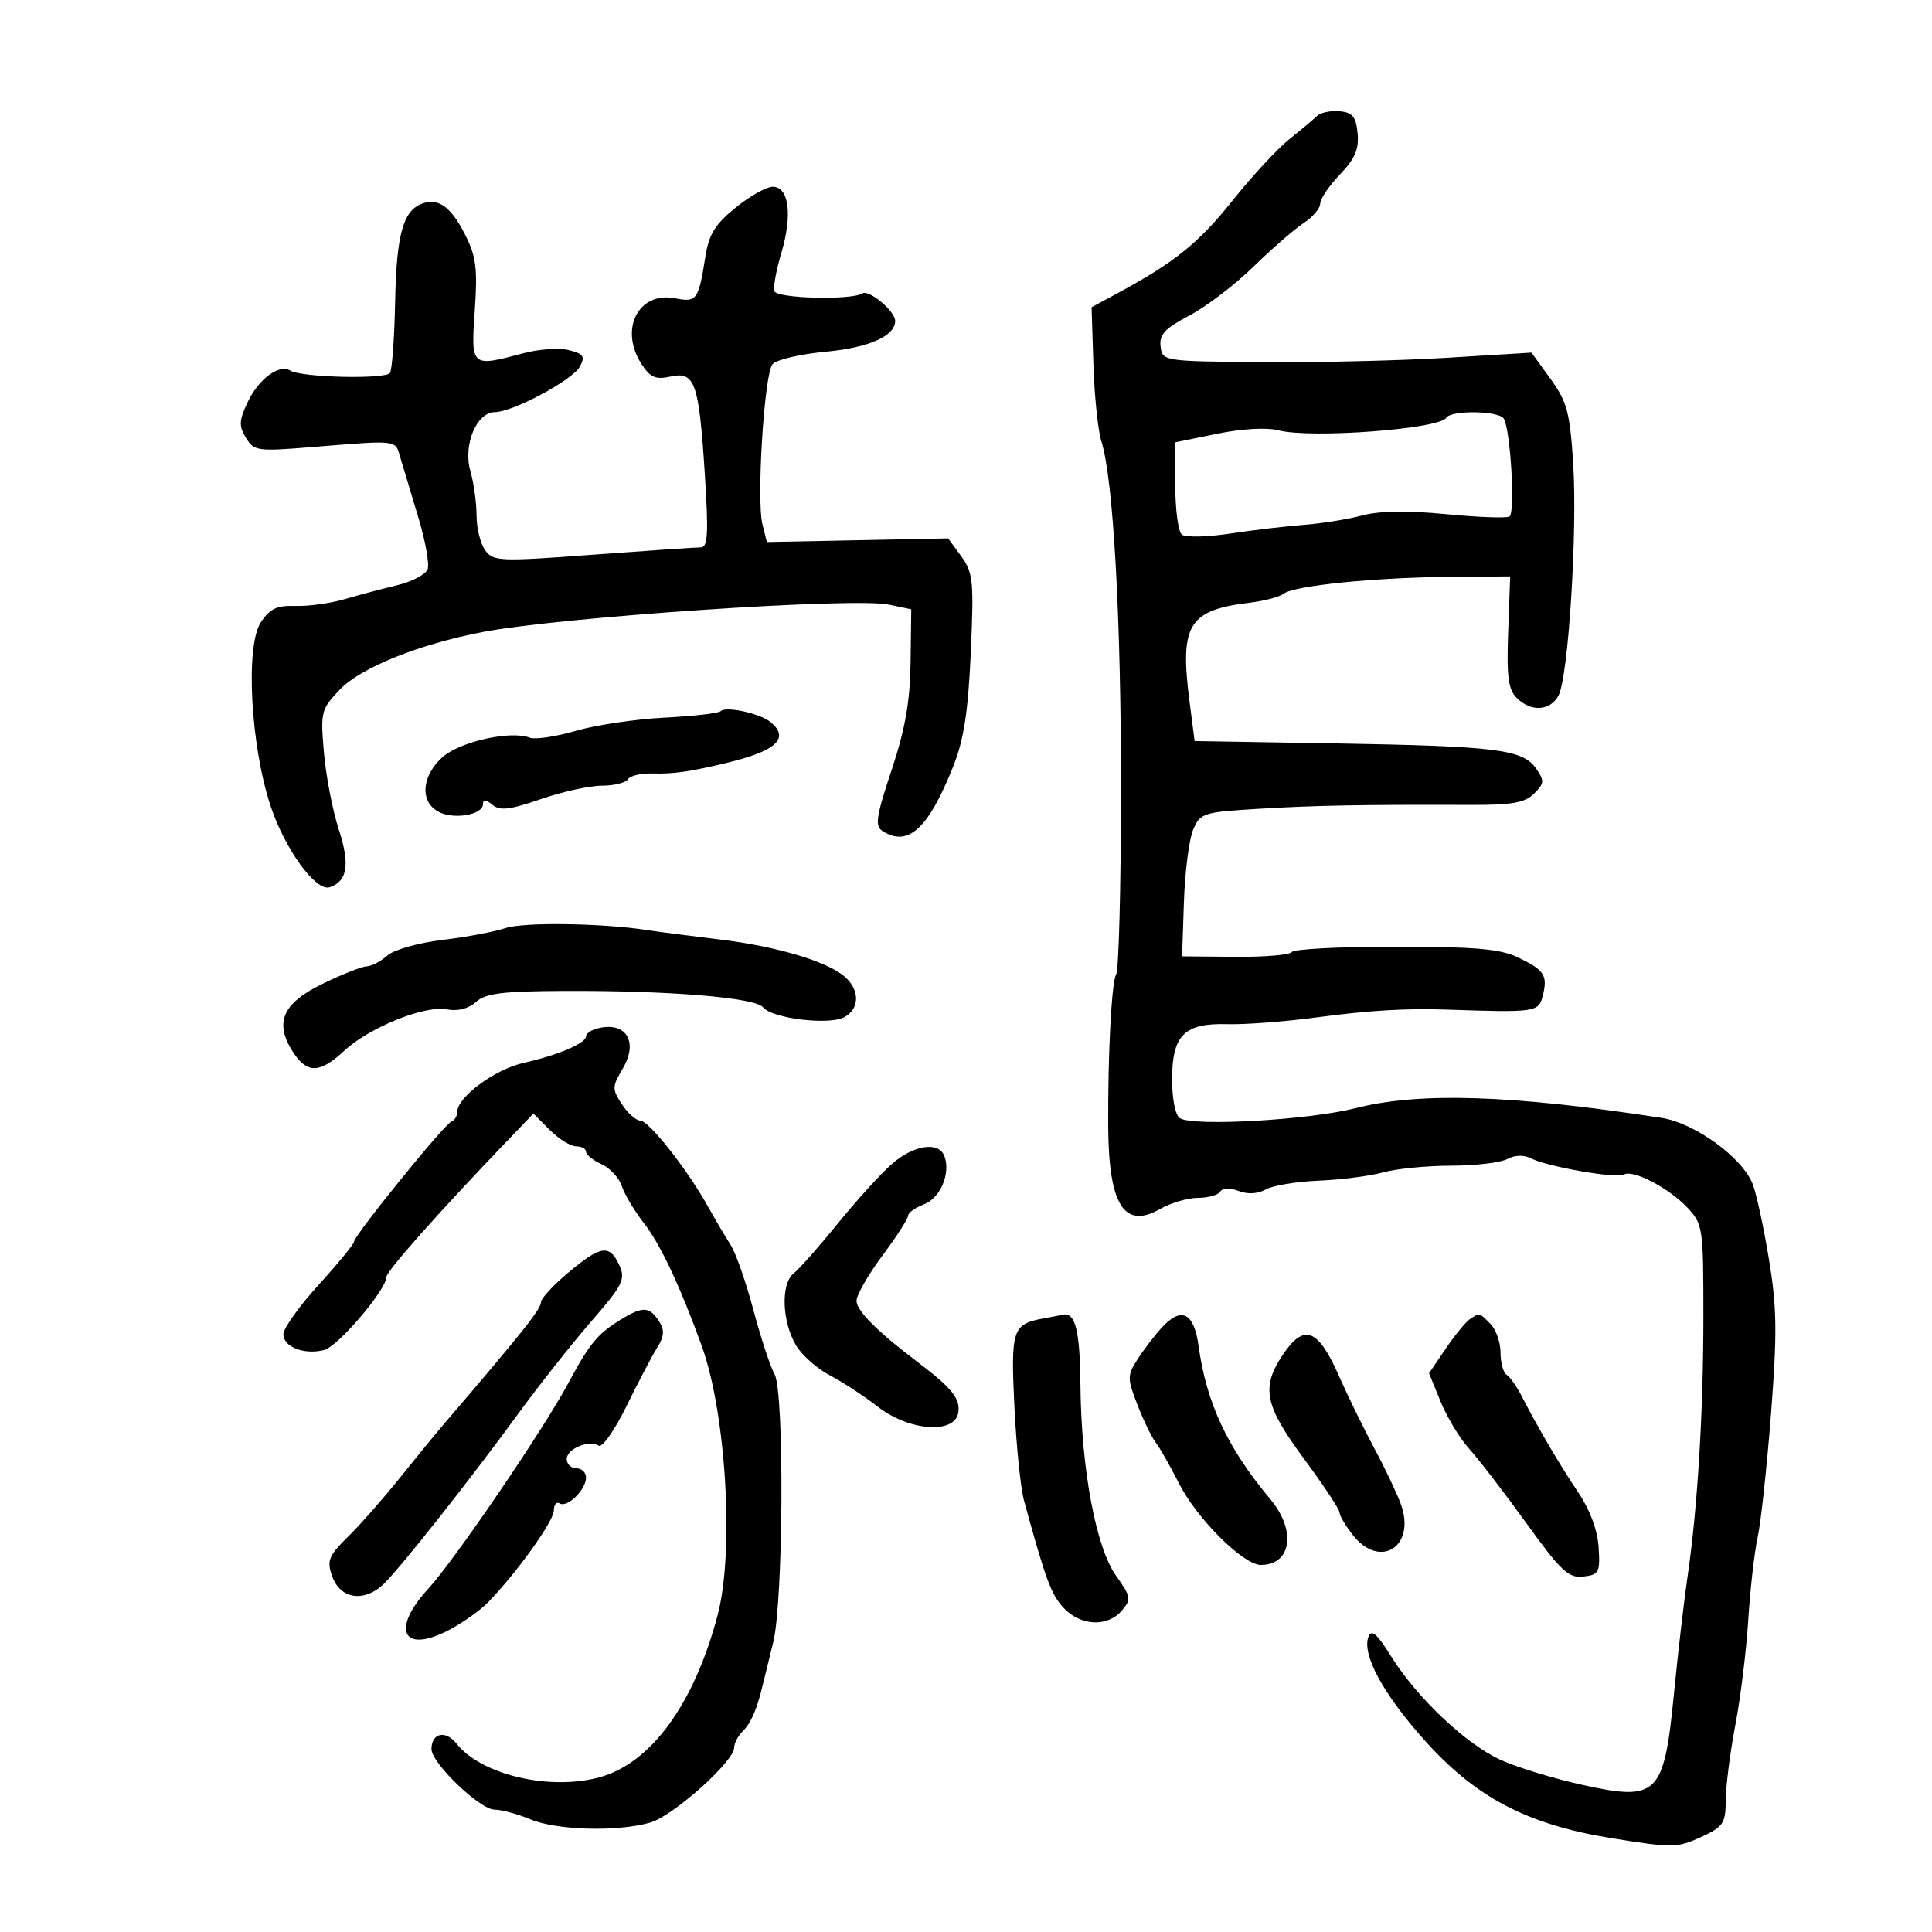 <svg xmlns="http://www.w3.org/2000/svg" width="300" height="300" viewBox="0 0 300 300" version="1.1">
	<path d="M 204.500 18.013 C 203.950 18.545, 201.999 20.183, 200.164 21.652 C 198.329 23.121, 194.362 27.413, 191.348 31.190 C 186.116 37.748, 182.380 40.753, 173.500 45.547 L 169.500 47.707 169.782 56.603 C 169.938 61.497, 170.493 66.850, 171.016 68.500 C 172.875 74.358, 174.085 95.873, 174.069 122.802 C 174.061 137.817, 173.723 150.639, 173.318 151.294 C 172.604 152.449, 172.013 163.789, 172.083 175 C 172.158 187.087, 174.565 190.914, 180.100 187.750 C 181.784 186.788, 184.449 186, 186.022 186 C 187.595 186, 189.149 185.567, 189.476 185.038 C 189.833 184.461, 190.977 184.421, 192.338 184.938 C 193.751 185.476, 195.339 185.384, 196.553 184.695 C 197.624 184.087, 201.328 183.473, 204.783 183.332 C 208.239 183.191, 212.739 182.611, 214.783 182.043 C 216.828 181.476, 221.567 181.009, 225.316 181.006 C 229.064 181.003, 232.992 180.540, 234.043 179.977 C 235.231 179.341, 236.625 179.299, 237.727 179.866 C 240.264 181.169, 251.098 183.058, 252.185 182.385 C 253.539 181.549, 259.168 184.486, 262.015 187.514 C 264.420 190.073, 264.500 190.611, 264.500 204.329 C 264.500 219.381, 263.587 234.333, 262.017 245 C 261.491 248.575, 260.552 256.675, 259.931 263 C 258.374 278.850, 257.427 279.772, 245.439 277.095 C 241.073 276.120, 235.475 274.399, 233 273.270 C 227.623 270.818, 220.004 263.607, 216.008 257.187 C 213.823 253.676, 212.963 252.933, 212.495 254.152 C 211.457 256.859, 214.682 262.874, 220.982 269.980 C 229.075 279.108, 237.067 283.313, 250.403 285.459 C 259.665 286.950, 260.482 286.938, 264.100 285.272 C 267.619 283.652, 267.951 283.157, 267.974 279.500 C 267.989 277.300, 268.659 272.059, 269.464 267.853 C 270.268 263.648, 271.170 256.318, 271.468 251.566 C 271.765 246.813, 272.422 241.029, 272.927 238.712 C 273.433 236.396, 274.367 227.750, 275.004 219.500 C 275.973 206.942, 275.920 203.035, 274.676 195.500 C 273.860 190.550, 272.731 185.320, 272.169 183.877 C 270.557 179.743, 263.169 174.375, 258 173.582 C 234.627 169.998, 220.397 169.545, 210.500 172.072 C 203.253 173.921, 185.337 174.945, 183.210 173.630 C 182.510 173.197, 182 170.654, 182 167.596 C 182 160.724, 183.911 158.830, 190.642 159.031 C 193.314 159.111, 199.550 158.635, 204.500 157.973 C 212.520 156.900, 218.269 156.553, 224.500 156.764 C 238.526 157.239, 238.916 157.183, 239.566 154.593 C 240.358 151.438, 239.813 150.614, 235.615 148.622 C 232.919 147.342, 228.917 147, 216.658 147 C 208.111 147, 200.889 147.371, 200.609 147.824 C 200.329 148.277, 196.377 148.614, 191.826 148.574 L 183.552 148.500 183.841 140 C 183.999 135.325, 184.647 130.292, 185.280 128.815 C 186.378 126.252, 186.838 126.106, 195.465 125.588 C 204.186 125.063, 211.588 124.928, 228.466 124.985 C 234.802 125.007, 236.797 124.647, 238.216 123.228 C 239.813 121.632, 239.845 121.224, 238.524 119.338 C 236.443 116.366, 232.434 115.863, 207.500 115.441 L 185.500 115.070 184.692 108.785 C 183.177 96.987, 184.565 94.731, 194.044 93.588 C 196.323 93.313, 198.709 92.680, 199.344 92.180 C 200.919 90.942, 213.476 89.667, 225 89.576 L 234.500 89.500 234.188 98.116 C 233.936 105.048, 234.194 107.052, 235.509 108.366 C 237.734 110.591, 240.704 110.421, 242.003 107.994 C 243.537 105.128, 244.964 82.452, 244.278 71.857 C 243.769 64.009, 243.326 62.370, 240.753 58.817 L 237.809 54.754 224.655 55.558 C 217.420 56, 204.525 56.303, 196 56.232 C 180.616 56.104, 180.498 56.086, 180.215 53.801 C 179.986 51.954, 180.866 51.007, 184.676 49 C 187.286 47.625, 191.762 44.215, 194.622 41.423 C 197.483 38.631, 200.988 35.583, 202.412 34.650 C 203.835 33.717, 205 32.356, 205 31.625 C 205 30.895, 206.377 28.856, 208.059 27.095 C 210.406 24.639, 211.047 23.149, 210.809 20.697 C 210.559 18.112, 210.022 17.456, 208 17.272 C 206.625 17.147, 205.050 17.480, 204.500 18.013 M 114.214 32.250 C 111.028 34.838, 110.072 36.392, 109.526 39.878 C 108.476 46.569, 108.177 46.985, 104.882 46.326 C 99.126 45.175, 96.080 51.140, 99.646 56.583 C 100.985 58.627, 101.823 58.978, 104.141 58.469 C 107.921 57.639, 108.537 59.411, 109.451 73.750 C 110.030 82.822, 109.910 84.999, 108.834 84.993 C 108.100 84.989, 100.565 85.502, 92.089 86.133 C 77.561 87.214, 76.601 87.175, 75.339 85.449 C 74.603 84.442, 74 82.013, 74 80.052 C 74 78.091, 73.566 74.974, 73.036 73.125 C 71.883 69.104, 74.005 64, 76.829 64 C 79.608 64, 88.923 59.012, 90.039 56.927 C 90.884 55.348, 90.613 54.941, 88.331 54.368 C 86.839 53.994, 83.673 54.208, 81.295 54.844 C 73.114 57.032, 73.118 57.036, 73.723 48.212 C 74.175 41.611, 73.939 39.800, 72.171 36.335 C 69.981 32.043, 68.021 30.671, 65.472 31.649 C 62.590 32.755, 61.566 36.509, 61.362 46.718 C 61.249 52.338, 60.890 57.370, 60.563 57.899 C 59.930 58.923, 46.820 58.625, 45.076 57.547 C 43.353 56.482, 40.177 58.825, 38.472 62.418 C 37.115 65.277, 37.070 66.148, 38.182 67.975 C 39.425 70.019, 39.981 70.103, 48 69.456 C 62.027 68.324, 61.341 68.249, 62.147 71 C 62.550 72.375, 63.799 76.522, 64.922 80.216 C 66.045 83.909, 66.710 87.593, 66.399 88.402 C 66.089 89.211, 63.959 90.323, 61.667 90.874 C 59.375 91.424, 55.700 92.399, 53.500 93.042 C 51.300 93.684, 47.869 94.156, 45.875 94.090 C 42.973 93.994, 41.898 94.506, 40.489 96.657 C 38.082 100.331, 38.907 115.756, 42.013 125.143 C 44.234 131.855, 49.053 138.482, 51.194 137.769 C 53.953 136.849, 54.374 134.217, 52.621 128.847 C 51.661 125.906, 50.618 120.522, 50.304 116.881 C 49.754 110.513, 49.848 110.141, 52.797 107.055 C 56.041 103.661, 65.071 100.030, 75 98.129 C 87.148 95.804, 132.549 92.741, 138 93.880 L 141.500 94.611 141.394 102.816 C 141.315 108.948, 140.570 113.182, 138.445 119.578 C 136.026 126.857, 135.818 128.273, 137.051 129.053 C 141.034 131.572, 144.169 128.684, 148.050 118.918 C 149.669 114.842, 150.337 110.486, 150.743 101.330 C 151.238 90.203, 151.111 88.923, 149.259 86.381 L 147.234 83.601 133.157 83.884 L 119.080 84.167 118.397 81.446 C 117.446 77.657, 118.668 58.105, 119.952 56.557 C 120.532 55.858, 124.245 54.986, 128.203 54.618 C 134.897 53.996, 139 52.182, 139 49.845 C 139 48.312, 134.948 44.914, 133.895 45.565 C 132.144 46.647, 120.615 46.344, 120.235 45.206 C 120.040 44.620, 120.535 41.938, 121.335 39.244 C 123.082 33.360, 122.510 29, 119.992 29 C 119.015 29, 116.415 30.462, 114.214 32.250 M 224.582 64.867 C 223.490 66.635, 203.539 68.123, 198.479 66.814 C 196.682 66.349, 192.832 66.569, 188.979 67.357 L 182.500 68.683 182.500 75.426 C 182.500 79.135, 182.953 82.546, 183.506 83.005 C 184.059 83.464, 187.434 83.396, 191.006 82.853 C 194.578 82.310, 199.750 81.698, 202.500 81.492 C 205.250 81.286, 209.300 80.633, 211.500 80.042 C 214.155 79.328, 218.526 79.259, 224.500 79.835 C 229.450 80.312, 233.897 80.481, 234.383 80.210 C 235.313 79.691, 234.559 66.713, 233.499 64.998 C 232.742 63.774, 225.325 63.665, 224.582 64.867 M 111.899 110.434 C 111.576 110.757, 107.650 111.207, 103.175 111.434 C 98.700 111.661, 92.502 112.584, 89.402 113.486 C 86.302 114.387, 83.086 114.863, 82.255 114.544 C 79.223 113.381, 71.270 115.194, 68.618 117.654 C 65.440 120.600, 65.197 124.500, 68.093 126.050 C 70.460 127.316, 75 126.533, 75 124.859 C 75 124.104, 75.462 124.139, 76.462 124.968 C 77.625 125.934, 79.160 125.754, 83.966 124.091 C 87.289 122.941, 91.555 122, 93.445 122 C 95.335 122, 97.159 121.552, 97.497 121.005 C 97.835 120.458, 99.549 120.052, 101.306 120.103 C 104.502 120.197, 106.879 119.865, 112.500 118.543 C 120.505 116.660, 122.721 114.673, 119.655 112.128 C 118.026 110.777, 112.716 109.617, 111.899 110.434 M 78.500 144.111 C 76.850 144.671, 72.440 145.500, 68.701 145.954 C 64.901 146.415, 61.116 147.490, 60.122 148.390 C 59.143 149.275, 57.703 150.026, 56.921 150.058 C 56.140 150.090, 53.025 151.328, 50 152.808 C 43.807 155.839, 42.547 158.853, 45.554 163.442 C 47.716 166.741, 49.682 166.672, 53.452 163.165 C 57.364 159.527, 65.930 156.073, 69.398 156.736 C 71.087 157.059, 72.746 156.635, 73.907 155.584 C 75.395 154.238, 78.001 153.912, 87.622 153.871 C 103.956 153.801, 117.285 154.901, 118.500 156.420 C 119.880 158.145, 128.713 159.224, 131.081 157.957 C 133.475 156.675, 133.553 153.810, 131.250 151.727 C 128.584 149.316, 120.659 146.948, 111.632 145.865 C 107.159 145.329, 102.150 144.680, 100.500 144.423 C 93.543 143.342, 81.282 143.168, 78.500 144.111 M 92.750 159.696 C 91.787 159.944, 91 160.491, 91 160.913 C 91 161.993, 86.651 163.846, 81.302 165.044 C 76.835 166.046, 71 170.361, 71 172.663 C 71 173.307, 70.589 173.983, 70.087 174.167 C 68.990 174.567, 55.010 191.811, 54.976 192.805 C 54.964 193.187, 52.492 196.200, 49.485 199.500 C 46.478 202.800, 44.014 206.257, 44.009 207.183 C 43.998 209.162, 47.227 210.411, 50.336 209.631 C 52.472 209.094, 60 200.264, 60 198.295 C 60 197.397, 67.916 188.474, 78.661 177.258 L 82.823 172.914 85.366 175.457 C 86.765 176.856, 88.605 178, 89.455 178 C 90.305 178, 91 178.378, 91 178.839 C 91 179.301, 92.086 180.174, 93.413 180.779 C 94.741 181.383, 96.155 182.911, 96.555 184.175 C 96.956 185.438, 98.520 188.053, 100.031 189.986 C 102.535 193.190, 105.650 199.819, 108.967 209 C 112.753 219.484, 114.027 240.946, 111.444 250.751 C 107.789 264.624, 101.070 273.832, 93.025 275.995 C 85.270 278.080, 74.713 275.578, 70.887 270.748 C 69.191 268.607, 67 269.086, 67 271.598 C 67 273.779, 74.526 281, 76.799 281 C 77.875 281, 80.371 281.675, 82.346 282.500 C 86.444 284.213, 95.870 284.471, 100.961 283.011 C 104.517 281.991, 114 273.517, 114 271.359 C 114 270.690, 114.616 269.527, 115.368 268.775 C 116.673 267.470, 117.571 265.346, 118.514 261.330 C 118.750 260.323, 119.449 257.475, 120.067 255 C 121.643 248.688, 121.808 216.108, 120.277 213.400 C 119.624 212.245, 118.142 207.745, 116.983 203.400 C 115.824 199.055, 114.237 194.516, 113.457 193.314 C 112.676 192.111, 111.082 189.411, 109.914 187.314 C 106.714 181.568, 100.743 174, 99.410 174 C 98.761 174, 97.485 172.863, 96.574 171.473 C 95.026 169.111, 95.034 168.751, 96.689 165.949 C 99.190 161.716, 97.195 158.550, 92.750 159.696 M 138.430 180.791 C 136.742 182.281, 132.985 186.425, 130.083 190 C 127.181 193.575, 124.102 197.053, 123.240 197.729 C 121.226 199.310, 121.411 205.194, 123.591 208.884 C 124.497 210.418, 126.872 212.526, 128.869 213.568 C 130.866 214.610, 134.185 216.782, 136.245 218.395 C 141.146 222.231, 148.321 222.755, 148.811 219.311 C 149.119 217.153, 147.800 215.524, 142.486 211.500 C 136.240 206.769, 133 203.523, 133 201.997 C 133 201.097, 134.800 197.949, 137 195 C 139.200 192.051, 141 189.259, 141 188.795 C 141 188.330, 142.112 187.528, 143.472 187.011 C 146.025 186.040, 147.660 182.163, 146.639 179.502 C 145.748 177.180, 141.824 177.796, 138.430 180.791 M 88.250 197.603 C 85.912 199.562, 84 201.632, 84 202.201 C 84 203.280, 81.124 206.893, 69 221.048 C 67.625 222.654, 64.475 226.497, 62 229.588 C 59.525 232.680, 55.950 236.737, 54.056 238.603 C 51.019 241.596, 50.726 242.322, 51.575 244.748 C 52.848 248.391, 56.700 248.879, 59.755 245.784 C 62.695 242.808, 73.100 229.615, 80.488 219.500 C 83.701 215.100, 88.791 208.662, 91.800 205.193 C 96.748 199.487, 97.163 198.653, 96.156 196.443 C 94.668 193.177, 93.287 193.379, 88.250 197.603 M 96.500 204.842 C 92.764 207.126, 91.613 208.514, 88.211 214.839 C 84.287 222.135, 70.552 242.288, 66.487 246.713 C 60.661 253.057, 62.526 256.843, 69.653 253.142 C 71.769 252.043, 74.521 250.099, 75.769 248.822 C 80.187 244.302, 86 236.191, 86 234.548 C 86 233.632, 86.414 233.138, 86.919 233.450 C 88.092 234.175, 91 231.309, 91 229.429 C 91 228.643, 90.325 228, 89.500 228 C 88.675 228, 88 227.355, 88 226.567 C 88 224.968, 91.434 223.532, 92.979 224.487 C 93.527 224.826, 95.473 222.042, 97.303 218.301 C 99.134 214.561, 101.273 210.486, 102.058 209.247 C 103.109 207.587, 103.205 206.548, 102.421 205.306 C 100.882 202.866, 99.864 202.786, 96.500 204.842 M 162 204.732 C 157.212 205.612, 156.936 206.451, 157.514 218.382 C 157.810 224.497, 158.482 231.075, 159.007 233 C 162.349 245.240, 163.225 247.611, 165.176 249.687 C 167.810 252.491, 171.971 252.682, 174.181 250.102 C 175.696 248.332, 175.637 247.966, 173.303 244.686 C 170.165 240.275, 167.885 228.051, 167.768 215 C 167.692 206.545, 166.960 203.678, 165 204.151 C 164.725 204.218, 163.375 204.479, 162 204.732 M 180.338 206.216 C 179.198 207.472, 177.513 209.685, 176.594 211.133 C 175.031 213.596, 175.033 214.050, 176.617 218.133 C 177.548 220.535, 178.830 223.175, 179.466 224 C 180.102 224.825, 181.720 227.671, 183.061 230.324 C 185.831 235.804, 193.051 243, 195.778 243 C 200.560 243, 201.330 237.659, 197.250 232.785 C 190.594 224.834, 187.335 217.875, 186.117 209.011 C 185.396 203.767, 183.427 202.815, 180.338 206.216 M 228.310 204.787 C 227.656 205.203, 225.946 207.275, 224.510 209.390 L 221.900 213.237 223.700 217.650 C 224.690 220.077, 226.687 223.371, 228.138 224.970 C 229.588 226.569, 233.575 231.755, 236.996 236.495 C 242.403 243.984, 243.563 245.072, 245.859 244.806 C 248.298 244.523, 248.480 244.177, 248.235 240.278 C 248.069 237.627, 246.901 234.464, 245.096 231.778 C 242.162 227.409, 238.776 221.650, 236.273 216.770 C 235.503 215.268, 234.452 213.779, 233.937 213.461 C 233.422 213.142, 233 211.591, 233 210.012 C 233 208.434, 232.293 206.436, 231.429 205.571 C 229.614 203.756, 229.841 203.814, 228.310 204.787 M 199.250 210.291 C 195.779 215.432, 196.334 218.206, 202.500 226.544 C 205.525 230.634, 208 234.374, 208 234.855 C 208 235.337, 208.933 236.916, 210.073 238.365 C 214.303 243.743, 219.908 240.138, 217.528 233.570 C 216.916 231.881, 215.084 228.025, 213.458 225.001 C 211.831 221.976, 209.303 216.801, 207.840 213.501 C 204.648 206.300, 202.489 205.493, 199.250 210.291" stroke="none" fill="black" fill-rule="evenodd"/>
</svg>